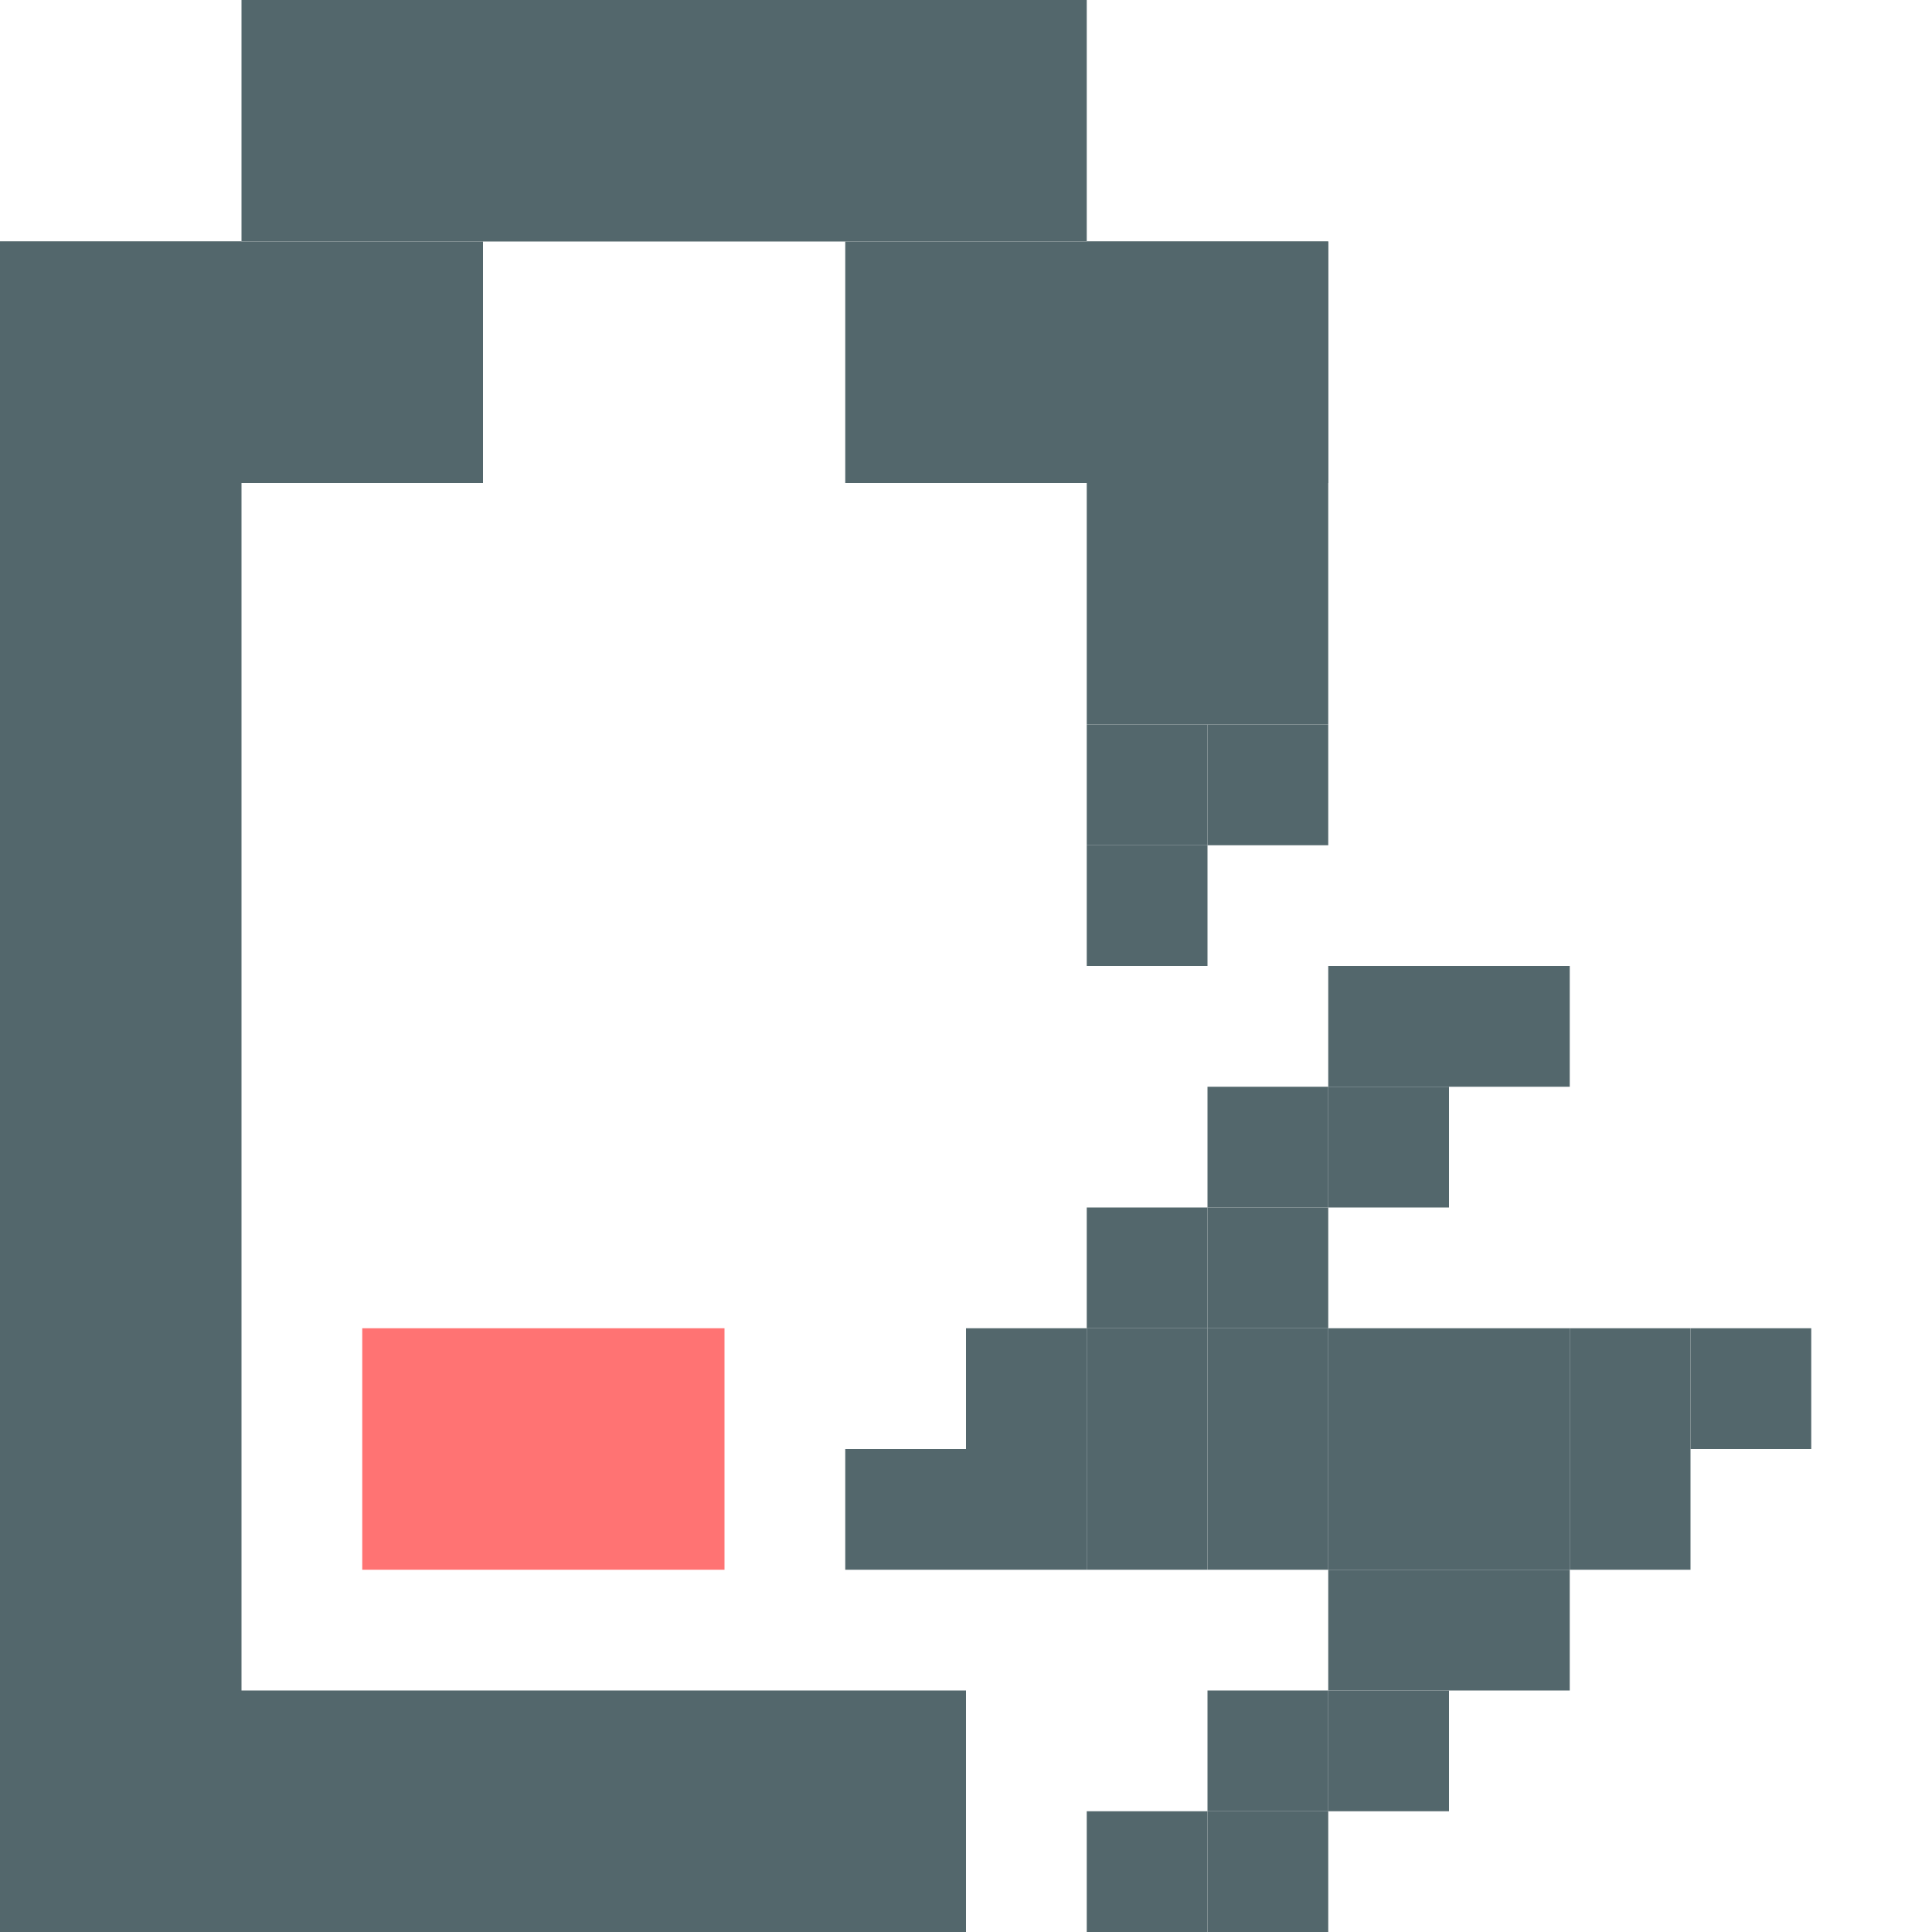 <?xml version="1.0" encoding="UTF-8" standalone="no"?>
<!-- Created with Inkscape (http://www.inkscape.org/) -->

<svg
   xmlns:dc="http://purl.org/dc/elements/1.1/"
   xmlns:cc="http://creativecommons.org/ns#"
   xmlns:rdf="http://www.w3.org/1999/02/22-rdf-syntax-ns#"
   xmlns:svg="http://www.w3.org/2000/svg"
   xmlns="http://www.w3.org/2000/svg"
   xmlns:sodipodi="http://sodipodi.sourceforge.net/DTD/sodipodi-0.dtd"
   xmlns:inkscape="http://www.inkscape.org/namespaces/inkscape"
   id="svg7384"
   version="1.1"
   inkscape:version="0.92.1 r15371"
   height="16"
   sodipodi:docname="battery-caution-charging-symbolic.svg"
   width="16">
  <sodipodi:namedview
     inkscape:object-paths="true"
     inkscape:cy="3.1864453"
     inkscape:current-layer="layer9"
     inkscape:window-width="1914"
     pagecolor="#ffffff"
     showborder="true"
     showguides="true"
     inkscape:snap-nodes="true"
     objecttolerance="10"
     showgrid="true"
     inkscape:object-nodes="true"
     inkscape:pageshadow="2"
     inkscape:guide-bbox="true"
     inkscape:window-x="0"
     inkscape:snap-bbox="true"
     bordercolor="#666666"
     id="namedview88"
     inkscape:window-maximized="1"
     inkscape:snap-global="true"
     inkscape:window-y="24"
     gridtolerance="10"
     inkscape:zoom="25.520031"
     inkscape:window-height="1008"
     borderopacity="1"
     guidetolerance="10"
     inkscape:snap-bbox-midpoints="false"
     inkscape:cx="-0.30900018"
     inkscape:bbox-paths="false"
     inkscape:snap-grids="true"
     inkscape:pageopacity="0"
     inkscape:snap-to-guides="true">
    <inkscape:grid
       visible="true"
       spacingx="1"
       type="xygrid"
       spacingy="1"
       id="grid4866"
       empspacing="2"
       enabled="true"
       snapvisiblegridlinesonly="true"
       originx="0"
       originy="0" />
    <inkscape:grid
       type="xygrid"
       id="grid832"
       enabled="false" />
  </sodipodi:namedview>
  <title
     id="title9167">Gnome Symbolic Icon Theme</title>
  <defs
     id="defs7386" />
  <g
     transform="translate(-241,-217)"
     inkscape:groupmode="layer"
     id="layer9"
     inkscape:label="status"
     style="display:inline">
    <path
       inkscape:connector-curvature="0"
       class="error"
       d="m 244,228 v 2 h 3 v -2 z"
       id="path6306-2"
       sodipodi:nodetypes="ccccc"
       style="display:inline;fill:#ff7373;fill-opacity:1;stroke:none" />
    <rect
       style="display:inline;opacity:1;fill:#53676c;fill-opacity:1;stroke:none;stroke-width:0.113;stroke-linecap:round;stroke-linejoin:round;stroke-miterlimit:4;stroke-dasharray:none;stroke-opacity:1;paint-order:fill markers stroke"
       id="rect860-0"
       width="4"
       height="2"
       x="241"
       y="219" />
    <rect
       style="display:inline;opacity:1;fill:#53676c;fill-opacity:1;stroke:none;stroke-width:0.149;stroke-linecap:round;stroke-linejoin:round;stroke-miterlimit:4;stroke-dasharray:none;stroke-opacity:1;paint-order:fill markers stroke"
       id="rect860-3-61"
       width="7"
       height="2"
       x="243"
       y="217" />
    <rect
       style="display:inline;opacity:1;fill:#53676c;fill-opacity:1;stroke:none;stroke-width:0.113;stroke-linecap:round;stroke-linejoin:round;stroke-miterlimit:4;stroke-dasharray:none;stroke-opacity:1;paint-order:fill markers stroke"
       id="rect860-3-6-5"
       width="4"
       height="2"
       x="248"
       y="219" />
    <rect
       style="display:inline;opacity:1;fill:#53676c;fill-opacity:1;stroke:none;stroke-width:0.211;stroke-linecap:round;stroke-linejoin:round;stroke-miterlimit:4;stroke-dasharray:none;stroke-opacity:1;paint-order:fill markers stroke"
       id="rect860-7-5"
       width="14"
       height="2"
       x="219"
       y="-243"
       transform="rotate(90)" />
    <rect
       style="display:inline;opacity:1;fill:#53676c;fill-opacity:1;stroke:none;stroke-width:0.16;stroke-linecap:round;stroke-linejoin:round;stroke-miterlimit:4;stroke-dasharray:none;stroke-opacity:1;paint-order:fill markers stroke"
       id="rect860-5-4"
       width="8"
       height="2"
       x="241"
       y="231" />
    <rect
       style="display:inline;opacity:1;fill:#53676c;fill-opacity:1;stroke:none;stroke-width:0.113;stroke-linecap:round;stroke-linejoin:round;stroke-miterlimit:4;stroke-dasharray:none;stroke-opacity:1;paint-order:fill markers stroke"
       id="rect860-7-3-7"
       width="4"
       height="2"
       x="219"
       y="-252"
       transform="rotate(90)" />
    <rect
       style="display:inline;opacity:1;fill:#53676c;fill-opacity:1;stroke:none;stroke-width:0.04;stroke-linecap:round;stroke-linejoin:round;stroke-miterlimit:4;stroke-dasharray:none;stroke-opacity:1;paint-order:fill markers stroke"
       id="rect860-7-3-5-65"
       width="1"
       height="1"
       x="223"
       y="-251"
       transform="rotate(90)" />
    <rect
       style="display:inline;opacity:1;fill:#53676c;fill-opacity:1;stroke:none;stroke-width:0.04;stroke-linecap:round;stroke-linejoin:round;stroke-miterlimit:4;stroke-dasharray:none;stroke-opacity:1;paint-order:fill markers stroke"
       id="rect860-7-3-5-6-6"
       width="1"
       height="1"
       x="224"
       y="-251"
       transform="rotate(90)" />
    <rect
       style="display:inline;opacity:1;fill:#53676c;fill-opacity:1;stroke:none;stroke-width:0.04;stroke-linecap:round;stroke-linejoin:round;stroke-miterlimit:4;stroke-dasharray:none;stroke-opacity:1;paint-order:fill markers stroke"
       id="rect860-7-3-5-2-9"
       width="1"
       height="1"
       x="223"
       y="-252"
       transform="rotate(90)" />
    <rect
       style="display:inline;opacity:1;fill:#53676c;fill-opacity:1;stroke:none;stroke-width:0.04;stroke-linecap:round;stroke-linejoin:round;stroke-miterlimit:4;stroke-dasharray:none;stroke-opacity:1;paint-order:fill markers stroke"
       id="rect860-7-3-5-9-3"
       width="1"
       height="1"
       x="225"
       y="-253"
       transform="rotate(90)" />
    <rect
       style="display:inline;opacity:1;fill:#53676c;fill-opacity:1;stroke:none;stroke-width:0.04;stroke-linecap:round;stroke-linejoin:round;stroke-miterlimit:4;stroke-dasharray:none;stroke-opacity:1;paint-order:fill markers stroke"
       id="rect860-7-3-5-1-7"
       width="1"
       height="1"
       x="226"
       y="-252"
       transform="rotate(90)" />
    <rect
       style="display:inline;opacity:1;fill:#53676c;fill-opacity:1;stroke:none;stroke-width:0.04;stroke-linecap:round;stroke-linejoin:round;stroke-miterlimit:4;stroke-dasharray:none;stroke-opacity:1;paint-order:fill markers stroke"
       id="rect860-7-3-5-27-4"
       width="1"
       height="1"
       x="227"
       y="-251"
       transform="rotate(90)" />
    <rect
       style="display:inline;opacity:1;fill:#53676c;fill-opacity:1;stroke:none;stroke-width:0.04;stroke-linecap:round;stroke-linejoin:round;stroke-miterlimit:4;stroke-dasharray:none;stroke-opacity:1;paint-order:fill markers stroke"
       id="rect860-7-3-5-0-5"
       width="1"
       height="1"
       x="228"
       y="-250"
       transform="rotate(90)" />
    <rect
       style="display:inline;opacity:1;fill:#53676c;fill-opacity:1;stroke:none;stroke-width:0.04;stroke-linecap:round;stroke-linejoin:round;stroke-miterlimit:4;stroke-dasharray:none;stroke-opacity:1;paint-order:fill markers stroke"
       id="rect860-7-3-5-93-2"
       width="1"
       height="1"
       x="229"
       y="-249"
       transform="rotate(90)" />
    <rect
       style="display:inline;opacity:1;fill:#53676c;fill-opacity:1;stroke:none;stroke-width:0.04;stroke-linecap:round;stroke-linejoin:round;stroke-miterlimit:4;stroke-dasharray:none;stroke-opacity:1;paint-order:fill markers stroke"
       id="rect860-7-3-5-60-5"
       width="1"
       height="1"
       x="229"
       y="-250"
       transform="rotate(90)" />
    <rect
       style="display:inline;opacity:1;fill:#53676c;fill-opacity:1;stroke:none;stroke-width:0.04;stroke-linecap:round;stroke-linejoin:round;stroke-miterlimit:4;stroke-dasharray:none;stroke-opacity:1;paint-order:fill markers stroke"
       id="rect860-7-3-5-62-4"
       width="1"
       height="1"
       x="229"
       y="-251"
       transform="rotate(90)" />
    <rect
       style="display:inline;opacity:1;fill:#53676c;fill-opacity:1;stroke:none;stroke-width:0.04;stroke-linecap:round;stroke-linejoin:round;stroke-miterlimit:4;stroke-dasharray:none;stroke-opacity:1;paint-order:fill markers stroke"
       id="rect860-7-3-5-61-7"
       width="1"
       height="1"
       x="229"
       y="-252"
       transform="rotate(90)" />
    <rect
       style="display:inline;opacity:1;fill:#53676c;fill-opacity:1;stroke:none;stroke-width:0.04;stroke-linecap:round;stroke-linejoin:round;stroke-miterlimit:4;stroke-dasharray:none;stroke-opacity:1;paint-order:fill markers stroke"
       id="rect860-7-3-5-7-4"
       width="1"
       height="1"
       x="229"
       y="-254"
       transform="rotate(90)" />
    <rect
       style="display:inline;opacity:1;fill:#53676c;fill-opacity:1;stroke:none;stroke-width:0.04;stroke-linecap:round;stroke-linejoin:round;stroke-miterlimit:4;stroke-dasharray:none;stroke-opacity:1;paint-order:fill markers stroke"
       id="rect860-7-3-5-92-4"
       width="1"
       height="1"
       x="230"
       y="-253"
       transform="rotate(90)" />
    <rect
       style="display:inline;opacity:1;fill:#53676c;fill-opacity:1;stroke:none;stroke-width:0.04;stroke-linecap:round;stroke-linejoin:round;stroke-miterlimit:4;stroke-dasharray:none;stroke-opacity:1;paint-order:fill markers stroke"
       id="rect860-7-3-5-02-3"
       width="1"
       height="1"
       x="231"
       y="-252"
       transform="rotate(90)" />
    <rect
       style="display:inline;opacity:1;fill:#53676c;fill-opacity:1;stroke:none;stroke-width:0.04;stroke-linecap:round;stroke-linejoin:round;stroke-miterlimit:4;stroke-dasharray:none;stroke-opacity:1;paint-order:fill markers stroke"
       id="rect860-7-3-5-3-0"
       width="1"
       height="1"
       x="232"
       y="-251"
       transform="rotate(90)" />
    <rect
       style="display:inline;opacity:1;fill:#53676c;fill-opacity:1;stroke:none;stroke-width:0.04;stroke-linecap:round;stroke-linejoin:round;stroke-miterlimit:4;stroke-dasharray:none;stroke-opacity:1;paint-order:fill markers stroke"
       id="rect860-7-3-5-75-7"
       width="1"
       height="1"
       x="229"
       y="-255"
       transform="rotate(90)" />
    <rect
       style="display:inline;opacity:1;fill:#53676c;fill-opacity:1;stroke:none;stroke-width:0.04;stroke-linecap:round;stroke-linejoin:round;stroke-miterlimit:4;stroke-dasharray:none;stroke-opacity:1;paint-order:fill markers stroke"
       id="rect860-7-3-5-89-8"
       width="1"
       height="1"
       x="228"
       y="-254"
       transform="rotate(90)" />
    <rect
       style="display:inline;opacity:1;fill:#53676c;fill-opacity:1;stroke:none;stroke-width:0.04;stroke-linecap:round;stroke-linejoin:round;stroke-miterlimit:4;stroke-dasharray:none;stroke-opacity:1;paint-order:fill markers stroke"
       id="rect860-7-3-5-73-6"
       width="1"
       height="1"
       x="228"
       y="-253"
       transform="rotate(90)" />
    <rect
       style="display:inline;opacity:1;fill:#53676c;fill-opacity:1;stroke:none;stroke-width:0.04;stroke-linecap:round;stroke-linejoin:round;stroke-miterlimit:4;stroke-dasharray:none;stroke-opacity:1;paint-order:fill markers stroke"
       id="rect860-7-3-5-612-8"
       width="1"
       height="1"
       x="228"
       y="-252"
       transform="rotate(90)" />
    <rect
       style="display:inline;opacity:1;fill:#53676c;fill-opacity:1;stroke:none;stroke-width:0.04;stroke-linecap:round;stroke-linejoin:round;stroke-miterlimit:4;stroke-dasharray:none;stroke-opacity:1;paint-order:fill markers stroke"
       id="rect860-7-3-5-931-8"
       width="1"
       height="1"
       x="228"
       y="-251"
       transform="rotate(90)" />
    <rect
       style="display:inline;opacity:1;fill:#53676c;fill-opacity:1;stroke:none;stroke-width:0.04;stroke-linecap:round;stroke-linejoin:round;stroke-miterlimit:4;stroke-dasharray:none;stroke-opacity:1;paint-order:fill markers stroke"
       id="rect860-7-3-5-94-4"
       width="1"
       height="1"
       x="227"
       y="-252"
       transform="rotate(90)" />
    <rect
       style="display:inline;opacity:1;fill:#53676c;fill-opacity:1;stroke:none;stroke-width:0.04;stroke-linecap:round;stroke-linejoin:round;stroke-miterlimit:4;stroke-dasharray:none;stroke-opacity:1;paint-order:fill markers stroke"
       id="rect860-7-3-5-78-3"
       width="1"
       height="1"
       x="226"
       y="-253"
       transform="rotate(90)" />
    <rect
       style="display:inline;opacity:1;fill:#53676c;fill-opacity:1;stroke:none;stroke-width:0.04;stroke-linecap:round;stroke-linejoin:round;stroke-miterlimit:4;stroke-dasharray:none;stroke-opacity:1;paint-order:fill markers stroke"
       id="rect860-7-3-5-4-1"
       width="1"
       height="1"
       x="225"
       y="-254"
       transform="rotate(90)" />
    <rect
       style="display:inline;opacity:1;fill:#53676c;fill-opacity:1;stroke:none;stroke-width:0.04;stroke-linecap:round;stroke-linejoin:round;stroke-miterlimit:4;stroke-dasharray:none;stroke-opacity:1;paint-order:fill markers stroke"
       id="rect860-7-3-5-5-4"
       width="1"
       height="1"
       x="230"
       y="-254"
       transform="rotate(90)" />
    <rect
       style="display:inline;opacity:1;fill:#53676c;fill-opacity:1;stroke:none;stroke-width:0.04;stroke-linecap:round;stroke-linejoin:round;stroke-miterlimit:4;stroke-dasharray:none;stroke-opacity:1;paint-order:fill markers stroke"
       id="rect860-7-3-5-03-9"
       width="1"
       height="1"
       x="231"
       y="-253"
       transform="rotate(90)" />
    <rect
       style="display:inline;opacity:1;fill:#53676c;fill-opacity:1;stroke:none;stroke-width:0.04;stroke-linecap:round;stroke-linejoin:round;stroke-miterlimit:4;stroke-dasharray:none;stroke-opacity:1;paint-order:fill markers stroke"
       id="rect860-7-3-5-610-2"
       width="1"
       height="1"
       x="232"
       y="-252"
       transform="rotate(90)" />
    <rect
       style="display:inline;opacity:1;fill:#53676c;fill-opacity:1;stroke:none;stroke-width:0.04;stroke-linecap:round;stroke-linejoin:round;stroke-miterlimit:4;stroke-dasharray:none;stroke-opacity:1;paint-order:fill markers stroke"
       id="rect860-7-3-5-89-6-0"
       width="1"
       height="1"
       x="228"
       y="-255"
       transform="rotate(90)" />
    <rect
       style="display:inline;opacity:1;fill:#53676c;fill-opacity:1;stroke:none;stroke-width:0.04;stroke-linecap:round;stroke-linejoin:round;stroke-miterlimit:4;stroke-dasharray:none;stroke-opacity:1;paint-order:fill markers stroke"
       id="rect860-7-3-5-89-3-6"
       width="1"
       height="1"
       x="228"
       y="-256"
       transform="rotate(90)" />
    <rect
       style="display:inline;opacity:1;fill:#53676c;fill-opacity:1;stroke:none;stroke-width:0.04;stroke-linecap:round;stroke-linejoin:round;stroke-miterlimit:4;stroke-dasharray:none;stroke-opacity:1;paint-order:fill markers stroke"
       id="rect860-7-3-5-7-3"
       width="1"
       height="1"
       x="229"
       y="-253"
       transform="rotate(90)" />
  </g>
  <g
     transform="translate(-241,-217)"
     inkscape:groupmode="layer"
     id="layer10"
     inkscape:label="devices" />
  <g
     transform="translate(-241,-217)"
     inkscape:groupmode="layer"
     id="layer11"
     inkscape:label="apps" />
  <g
     transform="translate(-241,-217)"
     inkscape:groupmode="layer"
     id="layer12"
     inkscape:label="actions" />
  <g
     transform="translate(-241,-217)"
     inkscape:groupmode="layer"
     id="layer13"
     inkscape:label="places" />
  <g
     transform="translate(-241,-217)"
     inkscape:groupmode="layer"
     id="layer14"
     inkscape:label="mimetypes" />
  <g
     transform="translate(-241,-217)"
     inkscape:groupmode="layer"
     id="layer15"
     inkscape:label="emblems"
     style="display:inline" />
  <g
     transform="translate(-241,-217)"
     inkscape:groupmode="layer"
     id="g4953"
     inkscape:label="categories"
     style="display:inline" />
</svg>
